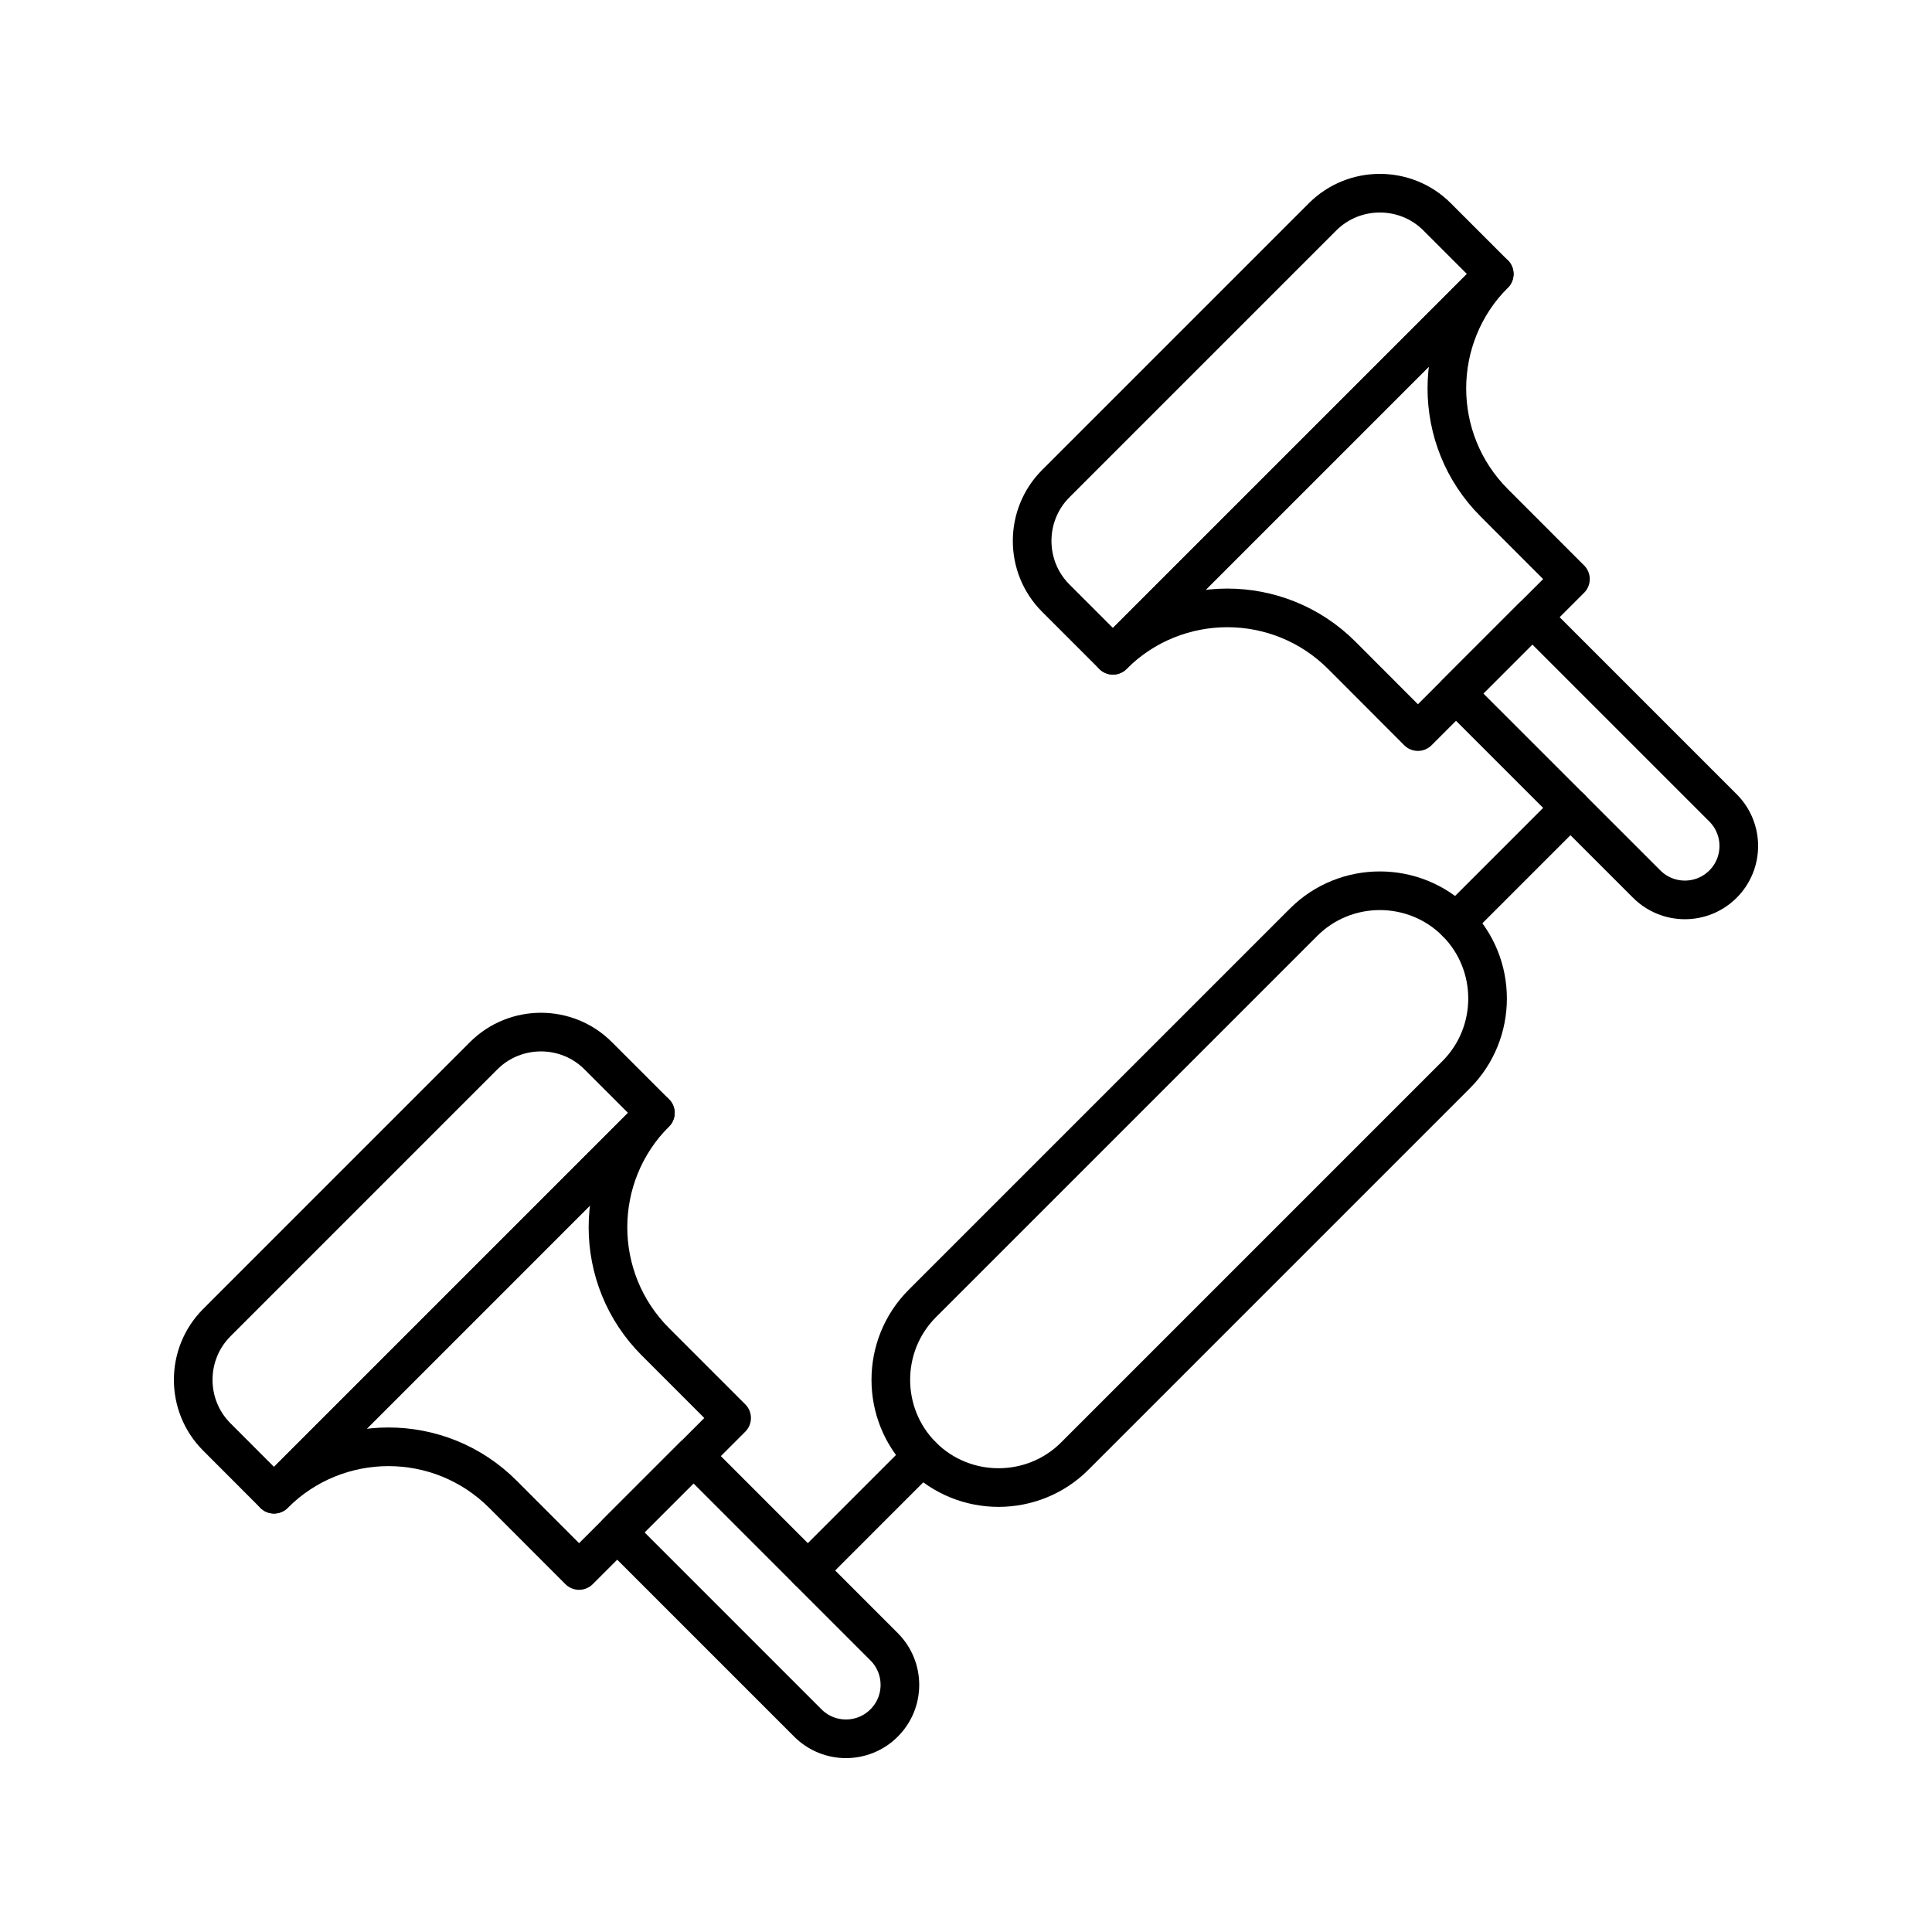 <?xml version="1.0" encoding="utf-8"?>
<!-- Generator: Adobe Illustrator 16.0.0, SVG Export Plug-In . SVG Version: 6.00 Build 0)  -->
<!DOCTYPE svg PUBLIC "-//W3C//DTD SVG 1.0//EN" "http://www.w3.org/TR/2001/REC-SVG-20010904/DTD/svg10.dtd">
<svg version="1.0" id="Layer_1" xmlns="http://www.w3.org/2000/svg" xmlns:xlink="http://www.w3.org/1999/xlink" x="0px" y="0px"
	 width="100px" height="100px" viewBox="0 0 100 100" enable-background="new 0 0 100 100" xml:space="preserve">
<path fill="none" stroke="#000000" stroke-width="2" stroke-linecap="round" stroke-linejoin="round" stroke-miterlimit="10" d="
	M33.921,57.603c0,0-1.333-1.333-2.963-2.962c-1.626-1.627-4.293-1.627-5.922,0.003L11.223,68.458c-1.63,1.63-1.63,4.293,0,5.919
	c1.629,1.63,2.959,2.963,2.959,2.963L33.921,57.603z"/>
<path fill="none" stroke="#000000" stroke-width="2" stroke-linecap="round" stroke-linejoin="round" stroke-miterlimit="10" d="
	M77.342,14.182c0,0-1.334-1.334-2.963-2.963c-1.625-1.626-4.292-1.626-5.921,0.003L54.643,25.037c-1.626,1.629-1.626,4.292,0,5.918
	c1.63,1.63,2.963,2.963,2.963,2.963L77.342,14.182z"/>
<path fill="none" stroke="#000000" stroke-width="2" stroke-linecap="round" stroke-linejoin="round" stroke-miterlimit="10" d="
	M33.921,57.603c-3.27,3.27-3.27,8.571,0,11.845l3.948,3.948l-7.896,7.893l-3.944-3.948c-3.27-3.273-8.571-3.273-11.844,0
	L33.921,57.603z"/>
<path fill="none" stroke="#000000" stroke-width="2" stroke-linecap="round" stroke-linejoin="round" stroke-miterlimit="10" d="
	M41.813,89.181L41.813,89.181c1.092,1.092,2.859,1.092,3.948,0c1.092-1.089,1.089-2.856,0-3.945l0,0l-9.867-9.87l-3.948,3.948
	L41.813,89.181z"/>
<path fill="none" stroke="#000000" stroke-width="2" stroke-linecap="round" stroke-linejoin="round" stroke-miterlimit="10" d="
	M77.342,14.182c-3.27,3.272-3.27,8.574,0,11.844l3.944,3.948l-7.896,7.893l-3.943-3.951c-3.27-3.267-8.571-3.27-11.841,0
	L77.342,14.182z"/>
<path fill="none" stroke="#000000" stroke-width="2" stroke-linecap="round" stroke-linejoin="round" stroke-miterlimit="10" d="
	M85.234,45.762L85.234,45.762c1.092,1.089,2.859,1.089,3.948,0c1.092-1.092,1.088-2.859,0-3.947l0,0l-9.87-9.87l-3.948,3.951
	L85.234,45.762z"/>
<path fill="none" stroke="#000000" stroke-width="2" stroke-linecap="round" stroke-linejoin="round" stroke-miterlimit="10" d="
	M41.813,81.288l5.922-5.923L41.813,81.288z"/>
<path fill="none" stroke="#000000" stroke-width="2" stroke-linecap="round" stroke-linejoin="round" stroke-miterlimit="10" d="
	M75.367,47.736l5.922-5.922L75.367,47.736z"/>
<path fill="none" stroke="#000000" stroke-width="2" stroke-linecap="round" stroke-linejoin="round" stroke-miterlimit="10" d="
	M67.473,47.736c2.17-2.174,5.725-2.174,7.895,0c2.171,2.17,2.171,5.722,0,7.893L55.632,75.365c-2.171,2.174-5.726,2.174-7.896,0
	c-2.17-2.17-2.17-5.722,0-7.893L67.473,47.736z"/>
</svg>
